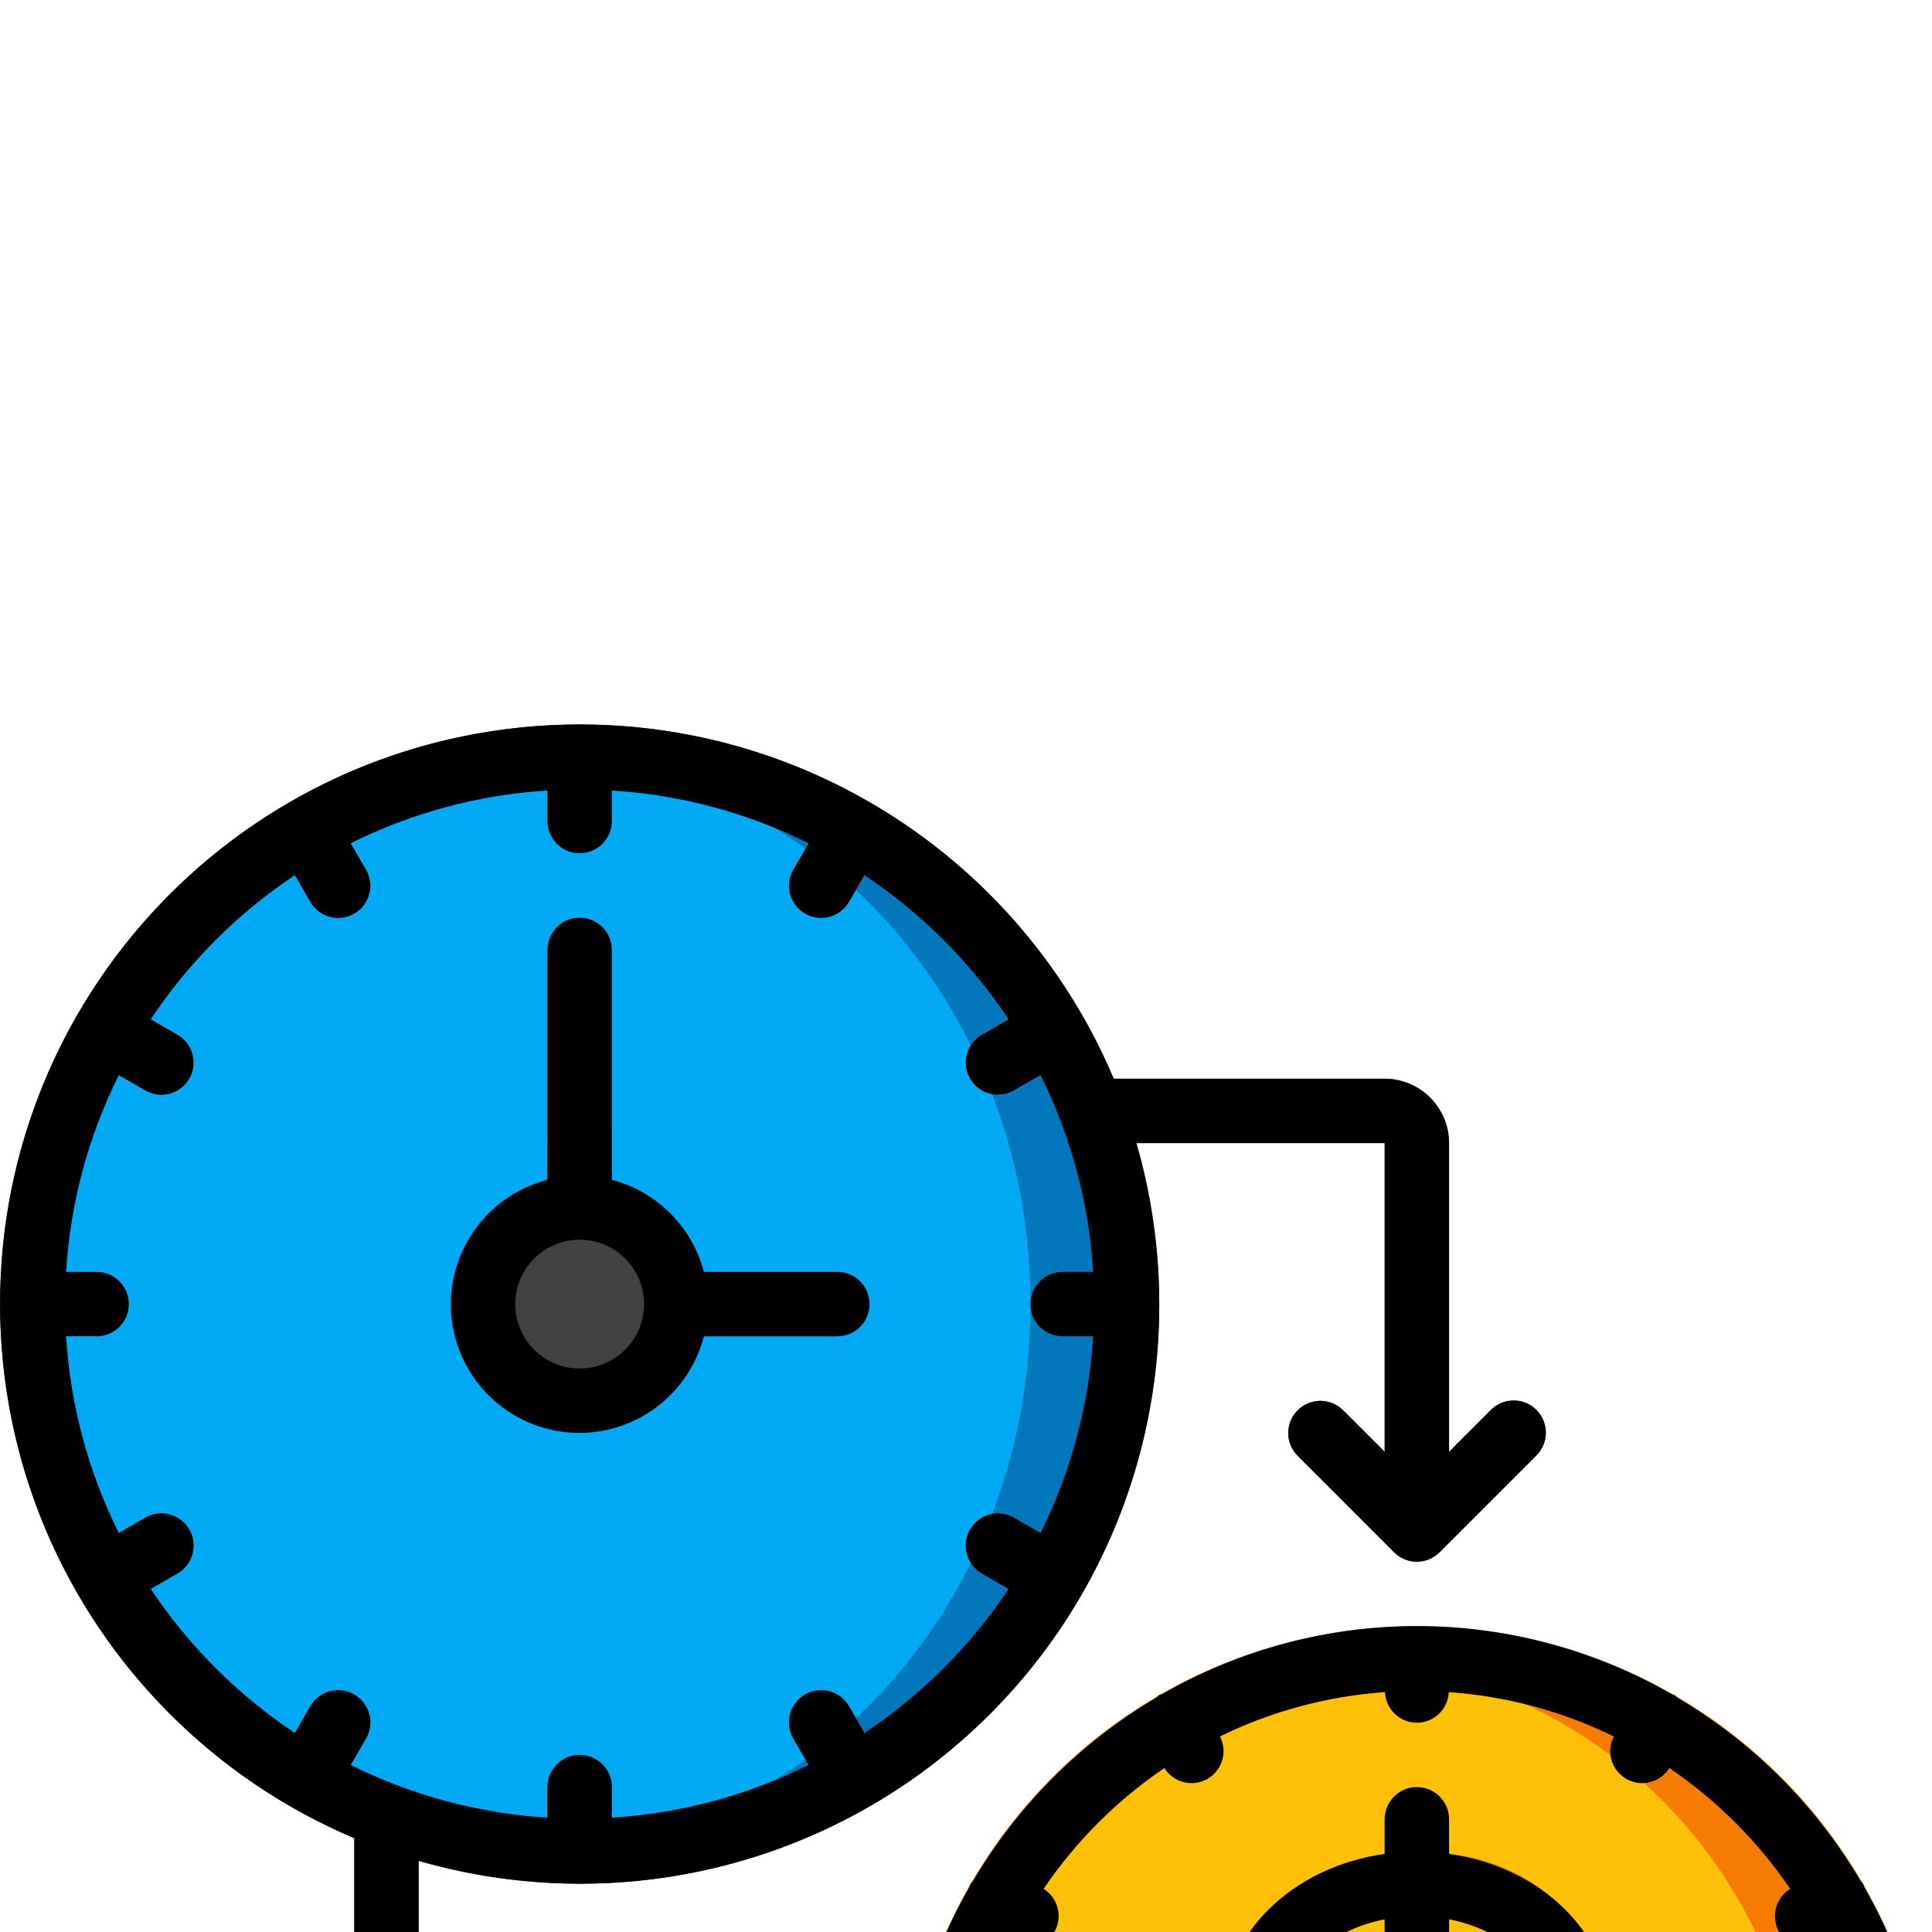 <svg height="128pt" viewBox="0 0 512 128.029" width="128pt" xmlns="http://www.w3.org/2000/svg"><path d="m298.68 153.613c.004 38.477-15.277 75.379-42.484 102.582-27.207 27.207-64.105 42.488-102.582 42.488-4.273.016-8.547-.184-12.801-.602-74.859-6.613-132.266-69.316-132.266-144.469 0-75.148 57.406-137.852 132.266-144.469 4.254-.414 8.527-.613 12.801-.598 38.477 0 75.375 15.281 102.582 42.488 27.207 27.203 42.488 64.105 42.484 102.578zm0 0" fill="#0377bc"/><path d="m273.082 153.613c0-79.785-59.219-144.469-132.27-144.469-73.047 0-132.266 64.684-132.266 144.469 0 79.789 59.219 144.469 132.266 144.469 73.051 0 132.27-64.68 132.27-144.469zm0 0" fill="#02a9f4"/><path d="m503.48 375.48c-.023 70.684-57.316 127.977-128 128-4.191.035-8.379-.195-12.543-.684-.172 0-.34.086-.512 0-65.297-6.684-114.949-61.68-114.949-127.316s49.652-120.633 114.949-127.316c.168-.086.34 0 .512 0 4.164-.488 8.352-.715 12.543-.684 70.684.027 127.977 57.32 128 128zm0 0" fill="#f57c00"/><path d="m477.883 375.48c-.055 65.613-49.68 120.578-114.945 127.316-.172 0-.34.086-.512 0-65.297-6.684-114.949-61.68-114.949-127.316s49.652-120.633 114.949-127.316c.168-.086.34 0 .512 0 65.266 6.738 114.891 61.703 114.945 127.316zm0 0" fill="#fec108"/><path d="m162.148 8.805v16.809c0 4.715-3.82 8.535-8.535 8.535-4.711 0-8.531-3.82-8.531-8.535v-16.809c2.816-.172 5.629-.258 8.531-.258 2.902 0 5.719.086 8.535.258zm0 0" fill="#a5a5a4"/><path d="m162.148 8.547v.258c-2.816-.172-5.633-.258-8.535-.258-2.902 0-5.715.086-8.531.258v-.258c0-4.711 3.82-8.531 8.531-8.531 4.715 0 8.535 3.82 8.535 8.531zm0 0" fill="#5e5f62"/><path d="m153.613 307.215c-2.262 0-4.434-.898-6.035-2.496-1.602-1.602-2.5-3.773-2.496-6.035v-17.07c0-4.711 3.82-8.531 8.531-8.531 4.715 0 8.535 3.82 8.535 8.531v17.07c0 2.262-.898 4.434-2.5 6.035-1.598 1.598-3.77 2.496-6.035 2.496zm0 0" fill="#5e5f62"/><path d="m93.883 50.191c-4.109 2.309-9.309.906-11.691-3.156l-4.27-7.426c-2.234-3.816-1.113-8.715 2.562-11.18.078-.066.164-.121.254-.168l1.027-.512c0-.023.008-.047.023-.062.016-.016.039-.023.062-.023 3.977-1.84 8.699-.363 10.922 3.414l4.266 7.422c2.32 4.105.914 9.312-3.156 11.691zm0 0" fill="#a5a5a4"/><path d="m81.766 27.75-1.027.512c.098-.105.215-.191.344-.258.254-.086.426-.254.684-.254zm0 0" fill="#5e5f62"/><path d="m221.891 280.391c-3.051 0-5.875-1.625-7.402-4.266l-4.266-7.395c-2.352-4.082-.953-9.297 3.129-11.652 4.078-2.355 9.297-.961 11.656 3.121l4.266 7.391c1.523 2.641 1.523 5.891 0 8.531-1.52 2.641-4.336 4.266-7.383 4.27zm0 0" fill="#5e5f62"/><path d="m50.191 93.883c-2.387 4.062-7.586 5.465-11.691 3.156l-7.426-4.266c-3.777-2.223-5.25-6.945-3.41-10.922-.004-.023.008-.047.023-.062.016-.016.039-.023.059-.023l.516-1.023c.043-.094.102-.18.168-.258 2.465-3.676 7.363-4.797 11.18-2.559l7.422 4.266c4.074 2.379 5.48 7.586 3.16 11.691zm0 0" fill="#a5a5a4"/><path d="m28.262 80.742-.516 1.023c0-.258.172-.426.258-.684.062-.129.152-.246.258-.34zm0 0" fill="#5e5f62"/><path d="m271.848 230.414c-1.496.004-2.965-.391-4.258-1.141l-7.391-4.266c-4.082-2.359-5.477-7.578-3.121-11.656 2.355-4.082 7.57-5.48 11.652-3.129l7.391 4.266c3.352 1.934 4.98 5.875 3.98 9.605-1.004 3.734-4.391 6.328-8.254 6.32zm0 0" fill="#5e5f62"/><path d="m35.383 230.414c-3.867.008-7.254-2.586-8.254-6.32-1.004-3.73.629-7.672 3.977-9.605l7.391-4.266c2.641-1.527 5.898-1.527 8.539 0 2.641 1.523 4.27 4.344 4.266 7.391 0 3.051-1.629 5.871-4.27 7.395l-7.391 4.266c-1.297.75-2.766 1.145-4.258 1.141zm0 0" fill="#5e5f62"/><path d="m276.152 92.773-7.422 4.266c-4.102 2.355-9.336.941-11.691-3.156-2.355-4.102-.945-9.336 3.156-11.691l7.426-4.266c3.816-2.238 8.715-1.117 11.176 2.559.066.078.125.164.172.254l.512 1.027c.023-.004.047.008.062.023.016.016.023.039.023.059 1.84 3.98.363 8.703-3.414 10.926zm0 0" fill="#a5a5a4"/><path d="m279.48 81.766-.512-1.023c.105.094.191.211.254.34.086.254.258.426.258.684zm0 0" fill="#5e5f62"/><path d="m85.34 280.391c-3.047-.004-5.863-1.629-7.387-4.27s-1.52-5.891.004-8.531l4.266-7.391c2.359-4.082 7.574-5.477 11.656-3.121 4.082 2.355 5.48 7.57 3.129 11.652l-4.27 7.395c-1.527 2.641-4.348 4.266-7.398 4.266zm0 0" fill="#5e5f62"/><path d="m229.305 39.609-4.266 7.426c-2.355 4.098-7.59 5.512-11.691 3.156-4.102-2.355-5.516-7.59-3.156-11.691l4.266-7.422c2.223-3.777 6.945-5.254 10.922-3.414.023 0 .043.008.062.023.016.016.023.039.023.062.453.203.887.461 1.281.766 0-.086.086 0 .086 0 3.566 2.504 4.641 7.312 2.473 11.094zm0 0" fill="#a5a5a4"/><path d="m226.746 28.516c-.395-.305-.828-.562-1.281-.766.254 0 .426.168.684.254.238.117.445.293.598.512zm0 0" fill="#5e5f62"/><path d="m34.148 153.613c-.016 4.711-3.828 8.523-8.535 8.535h-16.809c-.172-2.816-.258-5.633-.258-8.535 0-2.898.086-5.715.258-8.531h16.809c4.707.012 8.52 3.824 8.535 8.531zm0 0" fill="#a5a5a4"/><path d="m8.547 153.613c0 2.902.086 5.719.258 8.535h-.258c-4.711 0-8.531-3.82-8.531-8.535 0-4.711 3.82-8.531 8.531-8.531h.258c-.172 2.816-.258 5.633-.258 8.531zm0 0" fill="#5e5f62"/><path d="m298.68 162.148h-17.066c-4.711 0-8.531-3.82-8.531-8.535 0-4.711 3.82-8.531 8.531-8.531h17.066c4.715 0 8.535 3.82 8.535 8.531 0 4.715-3.82 8.535-8.535 8.535zm0 0" fill="#5e5f62"/><path d="m221.883 162.148h-42.668c-4.715 0-8.535-3.82-8.535-8.535 0-4.711 3.82-8.531 8.535-8.531h42.668c4.711 0 8.531 3.82 8.531 8.531 0 4.715-3.82 8.535-8.531 8.535zm0 0" fill="#5e5f62"/><path d="m162.148 59.75v47.613c-5.805 1.281-11.52 2.816-17.066 4.438v-52.051c0-4.715 3.82-8.535 8.531-8.535 4.715 0 8.535 3.82 8.535 8.535zm0 0" fill="#a5a5a4"/><path d="m162.148 107.363v20.652c-.012.488-.066.973-.172 1.449-.68 4.09-4.219 7.086-8.363 7.086s-7.68-2.996-8.363-7.086c-.102-.477-.16-.961-.168-1.449v-16.215c5.547-1.621 11.262-3.156 17.066-4.438zm0 0" fill="#5e5f62"/><path d="m179.215 153.613c0 14.141-11.461 25.602-25.602 25.602-14.137 0-25.598-11.461-25.598-25.602 0-14.137 11.461-25.598 25.598-25.598 14.141 0 25.602 11.461 25.602 25.598zm0 0" fill="#424242"/><path d="m384.016 375.48c-.016 4.707-3.828 8.52-8.535 8.535-2.859.035-5.715-.195-8.531-.684-15.699-1.66-29.715-10.562-37.891-24.062 5.121-2.305 10.328-4.523 15.785-6.742 5.234 7.32 13.207 12.215 22.105 13.566 2.805.594 5.664.879 8.531.855 4.707.012 8.52 3.824 8.535 8.531zm0 0" fill="#d25627"/><path d="m426.68 341.348c0 4.715-3.82 8.535-8.531 8.535-4.715 0-8.535-3.82-8.535-8.535-.023-2.449-.484-4.879-1.363-7.168 5.547-1.109 11.18-2.047 16.98-2.898.957 3.27 1.445 6.66 1.449 10.066zm0 0" fill="#d25627"/><path d="m375.48 452.281c-28.234 0-51.199-19.141-51.199-42.668 0-4.711 3.82-8.531 8.531-8.531 4.715 0 8.535 3.82 8.535 8.531 0 14.117 15.309 25.602 34.133 25.602s34.133-11.484 34.133-25.602c0-14.113-15.309-25.598-34.133-25.598-4.711 0-8.531-3.82-8.531-8.535 0-4.711 3.82-8.531 8.531-8.531 28.234 0 51.199 19.141 51.199 42.664 0 23.527-22.965 42.668-51.199 42.668zm0 0" fill="#d25627"/><path d="m384.016 339.727v121.09c0 4.711-3.82 8.531-8.535 8.531-4.711 0-8.531-3.82-8.531-8.531v-116.141c5.461-1.793 11.176-3.496 17.066-4.949zm0 0" fill="#d25627"/><g fill="#e57e25"><path d="m384.016 247.48v8.875c-2.816-.254-5.719-.34-8.535-.34-2.902 0-5.715.086-8.531.34v-8.875c0-4.711 3.82-8.531 8.531-8.531 4.715 0 8.535 3.82 8.535 8.531zm0 0"/><path d="m375.48 512.016c-2.262 0-4.434-.898-6.035-2.5-1.602-1.598-2.5-3.77-2.496-6.035v-8.531c0-4.715 3.82-8.535 8.531-8.535 4.715 0 8.535 3.82 8.535 8.535v8.531c0 2.266-.898 4.438-2.5 6.035-1.602 1.602-3.77 2.5-6.035 2.5zm0 0"/><path d="m323.258 268.047c-5.117 2.492-10.051 5.344-14.762 8.531-.086-.082-.086-.168-.172-.254l-4.098-7.168-.168-.254c-2.359-4.102-.945-9.336 3.156-11.691 4.102-2.359 9.332-.945 11.691 3.156l.168.258 4.098 7.168c.066.066.098.16.086.254zm0 0"/><path d="m439.488 494.863c-3.051.004-5.871-1.621-7.398-4.266l-4.266-7.391c-2.355-4.082-.953-9.301 3.125-11.656 4.082-2.355 9.301-.957 11.656 3.121l4.266 7.395c1.527 2.637 1.527 5.891.004 8.531-1.523 2.637-4.336 4.266-7.387 4.266zm0 0"/><path d="m276.578 308.496c-3.188 4.711-6.039 9.645-8.531 14.762-.094.012-.188-.02-.258-.086l-7.168-4.094-.254-.172c-4.102-2.355-5.516-7.59-3.156-11.691 2.355-4.102 7.59-5.512 11.688-3.156l.258.168 7.168 4.098c.086.086.172.086.254.172zm0 0"/><path d="m486.324 448.016c-1.496 0-2.965-.395-4.258-1.141l-7.395-4.27c-4.078-2.355-5.477-7.574-3.121-11.656 2.355-4.078 7.574-5.48 11.656-3.125l7.391 4.266c3.348 1.93 4.98 5.871 3.977 9.605-1 3.73-4.387 6.324-8.25 6.32zm0 0"/><path d="m256.016 375.48c0 2.902.086 5.719.34 8.535h-8.875c-4.711 0-8.531-3.82-8.531-8.535 0-4.711 3.82-8.531 8.531-8.531h8.875c-.254 2.816-.34 5.629-.34 8.531zm0 0"/><path d="m503.48 384.016h-8.531c-4.715 0-8.535-3.82-8.535-8.535 0-4.711 3.82-8.531 8.535-8.531h8.531c4.715 0 8.535 3.82 8.535 8.531 0 4.715-3.82 8.535-8.535 8.535zm0 0"/><path d="m264.641 448.016c-3.867.004-7.254-2.59-8.254-6.32-1.004-3.734.629-7.676 3.977-9.605l7.391-4.266c2.645-1.527 5.898-1.527 8.539-.004 2.641 1.527 4.27 4.344 4.27 7.395-.004 3.051-1.633 5.867-4.273 7.391l-7.391 4.27c-1.297.746-2.766 1.141-4.258 1.141zm0 0"/><path d="m490.598 318.906-.258.172-7.168 4.094c-.066.066-.16.098-.254.086-2.473-5.117-5.355-10.027-8.621-14.68.098-.105.215-.191.34-.254l7.168-4.098.258-.168c2.652-1.523 5.918-1.52 8.562.016 2.645 1.535 4.273 4.367 4.266 7.426-.004 3.059-1.641 5.883-4.293 7.406zm0 0"/><path d="m311.473 494.863c-3.047 0-5.863-1.629-7.387-4.266-1.523-2.641-1.52-5.895.004-8.531l4.266-7.395c2.359-4.078 7.574-5.477 11.656-3.121s5.48 7.574 3.129 11.656l-4.27 7.391c-1.527 2.645-4.348 4.27-7.398 4.266zm0 0"/><path d="m446.906 268.902-.172.254-4.098 7.168c-.082.086-.082.172-.254.254-4.664-3.219-9.57-6.07-14.68-8.531-.008-.094.023-.188.086-.254l4.098-7.168.172-.258c1.523-2.652 4.348-4.289 7.406-4.297 3.059-.004 5.887 1.621 7.422 4.266 1.535 2.648 1.543 5.914.02 8.566zm0 0"/></g><path d="m213.348 384.016h-102.398c-9.422-.012-17.055-7.648-17.066-17.066v-76.801c0-4.711 3.82-8.535 8.531-8.535 4.715 0 8.535 3.824 8.535 8.535v76.801h81.797l-11.031-11.035c-3.297-3.336-3.281-8.711.039-12.027 3.316-3.316 8.688-3.336 12.027-.039l25.598 25.602c2.441 2.441 3.172 6.109 1.852 9.297-1.32 3.191-4.43 5.27-7.883 5.27zm0 0" fill="#4482c3"/><path d="m187.746 409.613c-3.449 0-6.559-2.078-7.879-5.266-1.32-3.188-.594-6.859 1.848-9.301l25.602-25.598c3.34-3.281 8.699-3.258 12.012.055 3.309 3.309 3.332 8.672.051 12.012l-25.598 25.598c-1.598 1.605-3.77 2.504-6.035 2.5zm0 0" fill="#4482c3"/><path d="m375.48 221.883c-2.262 0-4.434-.902-6.031-2.5l-25.602-25.602c-3.281-3.34-3.258-8.699.055-12.012s8.672-3.336 12.012-.055l11.035 11.035v-81.801h-76.801c-4.715 0-8.535-3.82-8.535-8.535 0-4.711 3.82-8.531 8.535-8.531h76.801c9.418.012 17.055 7.645 17.066 17.066v102.398c0 4.715-3.82 8.535-8.535 8.535zm0 0" fill="#4482c3"/><path d="m375.48 221.883c-3.449 0-6.562-2.082-7.883-5.27-1.32-3.188-.59-6.859 1.852-9.297l25.598-25.602c2.148-2.188 5.309-3.055 8.273-2.27 2.965.785 5.277 3.102 6.062 6.066.785 2.965-.082 6.121-2.27 8.27l-25.598 25.602c-1.602 1.602-3.77 2.5-6.035 2.5zm0 0" fill="#4482c3"/><path d="m153.613 307.215c-84.828 0-153.598-68.77-153.598-153.602 0-84.828 68.77-153.598 153.598-153.598 84.832 0 153.602 68.77 153.602 153.598-.098 84.793-68.809 153.504-153.602 153.602zm0-290.133c-75.402 0-136.531 61.129-136.531 136.531 0 75.406 61.129 136.535 136.531 136.535 75.406 0 136.535-61.129 136.535-136.535-.086-75.367-61.164-136.445-136.535-136.531zm0 0" fill="#2c2f38"/><path d="m502.883 326.5c-3.07 0-6.23-.086-9.215-.086-3.074 0-6.145 0-9.215.086 18.57 41.316 12.18 89.578-16.504 124.637-28.688 35.055-74.73 50.875-118.902 40.852-44.172-10.027-78.879-44.172-89.621-88.176-2.559 2.133-4.949 4.266-7.168 6.316-2.473 2.301-4.777 4.52-6.91 6.652 20.367 64.184 84.488 103.934 151.031 93.625 66.543-10.305 115.637-67.586 115.637-134.926.012-16.75-3.086-33.359-9.133-48.98zm0 0" fill="#e57e25"/><path d="m502.883 326.5c-3.07 0-6.23-.086-9.215-.086-3.074 0-6.145 0-9.215.086-25.312-56.332-89.387-84.09-147.793-64.023-58.406 20.066-91.891 81.344-77.234 141.336-2.559 2.133-4.949 4.266-7.168 6.316-2.473 2.301-4.777 4.52-6.91 6.652-4.266-13.348-6.426-27.285-6.398-41.301-.016-65.793 46.906-122.234 111.598-134.242 64.691-12.004 128.742 23.844 152.336 85.262zm0 0" fill="#f29c1f"/><path d="m384.016 290.148v9.215c-5.652-.91-11.414-.91-17.066 0v-9.215c0-4.711 3.82-8.535 8.531-8.535 4.715 0 8.535 3.824 8.535 8.535zm0 0" fill="#e57e25"/><path d="m264.547 375.48c-.004 4.582-3.617 8.344-8.191 8.535-.254-2.816-.34-5.633-.34-8.535 0-2.898.086-5.715.34-8.531 4.574.191 8.188 3.953 8.191 8.531zm0 0" fill="#f29c1f"/><path d="m279.395 320.016c-1.5 2.637-4.301 4.266-7.336 4.266-1.402.004-2.785-.348-4.012-1.023 2.492-5.117 5.344-10.051 8.531-14.762 3.867 2.469 5.105 7.543 2.816 11.52zm0 0" fill="#f29c1f"/><path d="m482.918 323.258c-1.23.676-2.609 1.027-4.012 1.023-3.035 0-5.836-1.629-7.34-4.266-2.262-3.934-1.066-8.949 2.73-11.438 3.266 4.652 6.148 9.562 8.621 14.68zm0 0" fill="#f29c1f"/><path d="m442.383 276.578c-1.527 2.496-4.242 4.016-7.168 4.012-1.5-.023-2.973-.434-4.266-1.195-3.98-2.277-5.418-7.312-3.246-11.348 5.109 2.461 10.016 5.312 14.68 8.531zm0 0" fill="#f29c1f"/><path d="m384.016 256.355c-.188 4.578-3.953 8.191-8.535 8.191s-8.344-3.613-8.531-8.191c2.816-.254 5.629-.34 8.531-.34 2.816 0 5.719.086 8.535.34zm0 0" fill="#f29c1f"/><path d="m320.016 279.395c-3.965 2.371-9.098 1.113-11.52-2.816 4.711-3.188 9.645-6.039 14.762-8.531 2.176 4.035.734 9.07-3.242 11.348zm0 0" fill="#f29c1f"/><path d="m366.949 299.363v17.238c-14.766 2.816-25.602 12.887-25.602 24.746.047 3.988 1.262 7.875 3.496 11.18-5.457 2.219-10.664 4.438-15.785 6.742-3.117-5.461-4.762-11.637-4.777-17.922 0-21.16 18.43-38.656 42.668-41.984zm0 0" fill="#e57e25"/><path d="m384.016 316.602v23.125c-5.891 1.453-11.605 3.156-17.066 4.949v-28.074c5.629-1.137 11.434-1.137 17.066 0zm0 0" fill="#e57e25"/><path d="m425.23 331.281c-5.801.852-11.434 1.789-16.98 2.898-4.578-9.586-13.699-16.203-24.234-17.578v-17.238c18.793 1.672 34.895 14.137 41.215 31.918zm0 0" fill="#e57e25"/><path d="m384.016 299.363v17.238c-5.633-1.137-11.438-1.137-17.066 0v-17.238c5.652-.91 11.414-.91 17.066 0zm0 0" fill="#e57e25"/><path d="m.016 153.613c.062 61.73 37.02 117.445 93.867 141.512v71.824c.012 9.418 7.645 17.055 17.066 17.066h81.797l-11.031 11.031c-2.18 2.152-3.039 5.305-2.25 8.266.785 2.957 3.094 5.266 6.055 6.055 2.957.785 6.109-.074 8.262-2.254l25.598-25.598c.078-.074.102-.18.172-.258.707-.727 1.277-1.578 1.68-2.508l.008-.031c.031-.074.027-.152.055-.223.324-.867.5-1.777.527-2.699 0-.285-.016-.57-.043-.855-.09-1.016-.328-2.012-.711-2.957-.406-.941-.977-1.801-1.688-2.535l-25.598-25.602c-3.34-3.281-8.703-3.254-12.012.055-3.312 3.312-3.336 8.672-.055 12.012l11.031 11.035h-81.797v-65.891c53.746 15.711 111.781.859 151.375-38.734s54.445-97.629 38.734-151.375h65.891v81.801l-11.035-11.035c-3.34-3.297-8.711-3.277-12.027.039-3.32 3.316-3.336 8.691-.039 12.027l25.602 25.602c2.43 2.438 6.09 3.168 9.273 1.855l.023-.008c.934-.402 1.785-.973 2.512-1.68.078-.07.18-.094.258-.168l25.598-25.602c2.188-2.148 3.055-5.305 2.27-8.27-.785-2.965-3.098-5.281-6.062-6.066-2.965-.785-6.125.082-8.273 2.27l-11.031 11.035v-81.801c-.012-9.422-7.648-17.055-17.066-17.066h-71.828c-28.422-67.332-100.348-105.312-171.98-90.816-71.629 14.5-123.125 77.465-123.125 150.547zm78.117-113.668 4.09 7.086c2.359 4.082 7.574 5.477 11.656 3.121 4.082-2.355 5.48-7.57 3.129-11.652l-4.055-7.02c16.262-8.109 33.992-12.859 52.129-13.965v8.098c0 4.715 3.82 8.535 8.531 8.535 4.715 0 8.535-3.82 8.535-8.535v-8.098c18.137 1.105 35.863 5.855 52.125 13.965l-4.051 7.02c-2.352 4.082-.953 9.297 3.129 11.652 4.078 2.355 9.297.961 11.656-3.121l4.09-7.086c15.125 10.078 28.105 23.059 38.188 38.188l-7.086 4.09c-4.082 2.359-5.477 7.574-3.121 11.656 2.355 4.082 7.57 5.48 11.652 3.129l7.02-4.055c8.105 16.262 12.855 33.992 13.965 52.129h-8.102c-4.711 0-8.531 3.82-8.531 8.531 0 4.715 3.82 8.535 8.531 8.535h8.102c-1.109 18.137-5.859 35.863-13.965 52.129l-7.02-4.055c-4.082-2.352-9.297-.953-11.652 3.129-2.355 4.078-.961 9.297 3.121 11.656l7.086 4.09c-10.082 15.129-23.062 28.105-38.188 38.188l-4.09-7.086c-2.359-4.082-7.578-5.477-11.656-3.121-4.082 2.355-5.48 7.57-3.129 11.652l4.051 7.02c-16.262 8.109-33.988 12.859-52.125 13.965v-8.102c0-4.711-3.82-8.531-8.535-8.531-4.711 0-8.531 3.82-8.531 8.531v8.102c-18.137-1.105-35.867-5.855-52.129-13.965l4.055-7.02c2.352-4.082.953-9.297-3.129-11.652-4.082-2.355-9.297-.961-11.656 3.121l-4.09 7.086c-15.129-10.082-28.109-23.059-38.188-38.188l7.086-4.09c2.641-1.523 4.27-4.344 4.273-7.395 0-3.047-1.629-5.867-4.27-7.391-2.641-1.527-5.898-1.527-8.539 0l-7.016 4.055c-8.109-16.266-12.859-33.992-13.969-52.129h8.102c4.715 0 8.535-3.82 8.535-8.535 0-4.711-3.82-8.531-8.535-8.531h-8.102c1.109-18.137 5.859-35.867 13.969-52.129l7.016 4.055c2.641 1.523 5.898 1.527 8.539 0 2.641-1.523 4.27-4.344 4.27-7.395-.004-3.047-1.633-5.867-4.273-7.391l-7.086-4.09c10.078-15.129 23.059-28.109 38.188-38.188zm0 0"/><path d="m153.613 187.75c15.523-.047 29.055-10.57 32.922-25.602h35.348c4.711 0 8.531-3.82 8.531-8.535 0-4.711-3.82-8.531-8.531-8.531h-35.348c-3.109-11.945-12.441-21.277-24.387-24.387v-60.945c0-4.715-3.82-8.535-8.535-8.535-4.711 0-8.531 3.82-8.531 8.535v60.945c-16.637 4.266-27.496 20.254-25.328 37.293 2.168 17.039 16.684 29.797 33.859 29.762zm0-51.203c9.426 0 17.066 7.641 17.066 17.066s-7.641 17.07-17.066 17.07-17.066-7.645-17.066-17.07c.012-9.418 7.648-17.051 17.066-17.066zm0 0"/><path d="m409.613 341.348c0 4.715 3.82 8.535 8.535 8.535 4.711 0 8.531-3.82 8.531-8.535 0-21.098-18.488-38.621-42.664-42.023v-9.176c0-4.711-3.82-8.535-8.535-8.535-4.711 0-8.531 3.824-8.531 8.535v9.176c-24.176 3.402-42.668 20.926-42.668 42.023s18.492 38.625 42.668 42.027v50.934c-14.684-2.863-25.602-12.801-25.602-24.695 0-4.711-3.82-8.531-8.535-8.531-4.711 0-8.531 3.82-8.531 8.531 0 21.102 18.492 38.625 42.668 42.027v9.176c0 4.711 3.82 8.531 8.531 8.531 4.715 0 8.535-3.82 8.535-8.531v-9.176c24.176-3.402 42.664-20.926 42.664-42.027 0-21.098-18.488-38.621-42.664-42.023v-50.934c14.68 2.863 25.598 12.797 25.598 24.691zm-42.664 24.691c-14.684-2.863-25.602-12.797-25.602-24.691 0-11.895 10.918-21.828 25.602-24.691zm42.664 43.574c0 11.895-10.918 21.832-25.598 24.695v-49.387c14.68 2.863 25.598 12.801 25.598 24.691zm0 0"/><path d="m493.723 307.215c-.184-.23-.379-.453-.586-.664-11.836-20.113-28.605-36.883-48.719-48.723-.215-.207-.438-.406-.672-.59-.215-.121-.453-.121-.672-.227-41.844-24.086-93.34-24.086-135.184 0-.223.102-.461.102-.676.227-.234.184-.457.383-.668.59-20.117 11.84-36.883 28.605-48.719 48.719-.207.211-.406.434-.59.668-.121.215-.121.453-.227.672-24.086 41.844-24.086 93.344 0 135.188.105.219.105.461.227.676.254.387.539.758.852 1.098 11.82 19.926 28.492 36.535 48.457 48.285.211.211.434.406.668.59.305.148.613.277.934.387 41.715 23.875 92.953 23.875 134.664 0 .32-.109.633-.238.934-.387.234-.184.457-.379.672-.59 19.965-11.75 36.633-28.359 48.453-48.285.312-.34.598-.711.852-1.098.121-.215.121-.457.227-.676 24.086-41.844 24.086-93.344 0-135.188-.105-.219-.105-.457-.227-.672zm.797 76.715c-1.062 15.203-5.051 30.059-11.742 43.75-4.035-2.098-9.008-.633-11.258 3.32s-.973 8.977 2.891 11.375c-8.559 12.609-19.43 23.48-32.039 32.035-2.398-3.863-7.422-5.141-11.371-2.891-3.953 2.25-5.422 7.223-3.32 11.258-13.691 6.695-28.547 10.684-43.75 11.746-.188-4.531-3.914-8.109-8.449-8.109-4.531 0-8.258 3.578-8.445 8.109-15.203-1.062-30.059-5.051-43.75-11.746 2.098-4.035.633-9.008-3.32-11.258s-8.977-.973-11.375 2.891c-12.609-8.555-23.48-19.426-32.035-32.035 3.863-2.398 5.141-7.422 2.891-11.375s-7.223-5.422-11.258-3.32c-6.695-13.691-10.684-28.547-11.746-43.75 4.531-.188 8.105-3.914 8.105-8.449 0-4.531-3.574-8.258-8.105-8.445 1.062-15.191 5.047-30.039 11.73-43.723 4.043 2.09 9.012.617 11.266-3.336 2.25-3.953.977-8.98-2.883-11.387 8.551-12.602 19.414-23.469 32.016-32.023 2.406 3.863 7.434 5.137 11.387 2.883 3.953-2.25 5.422-7.223 3.328-11.262 13.691-6.695 28.547-10.684 43.75-11.746.188 4.531 3.914 8.105 8.445 8.105 4.535 0 8.262-3.574 8.449-8.105 15.203 1.062 30.059 5.051 43.75 11.746-2.094 4.039-.625 9.008 3.328 11.258 3.953 2.25 8.977.98 11.383-2.879 12.602 8.555 23.469 19.422 32.02 32.023-3.891 2.395-5.184 7.441-2.926 11.41 2.262 3.969 7.262 5.434 11.305 3.312 6.688 13.684 10.668 28.527 11.73 43.723-4.527.188-8.105 3.914-8.105 8.445 0 4.535 3.578 8.262 8.105 8.449zm0 0"/></svg>
